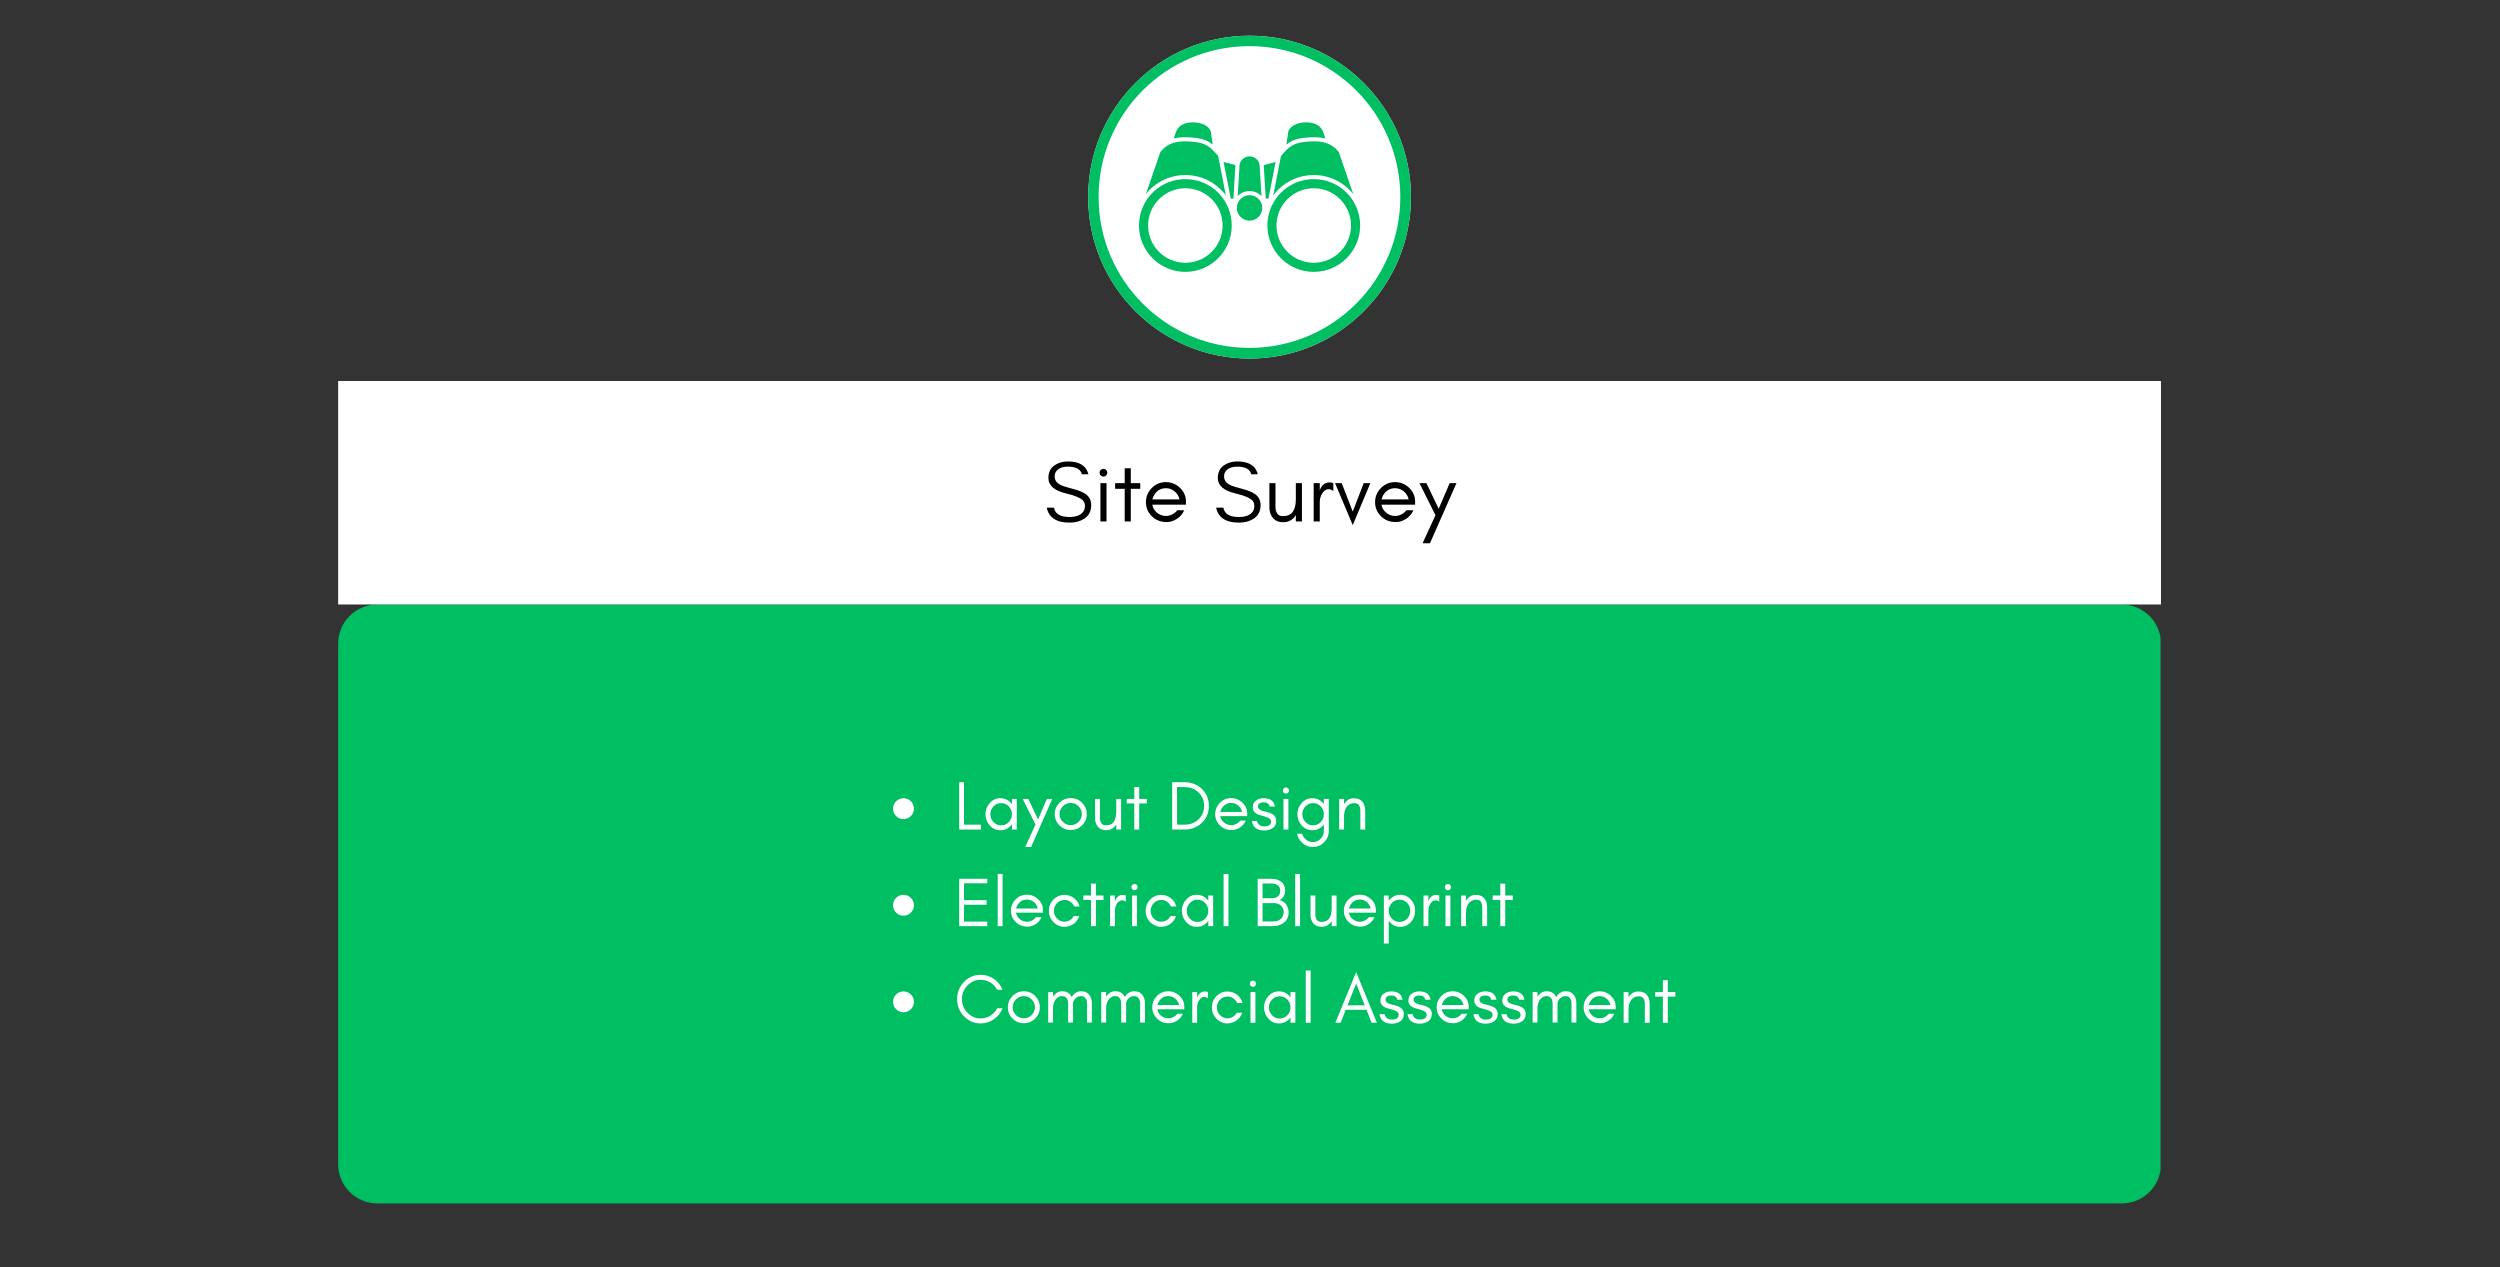 <svg xmlns="http://www.w3.org/2000/svg" xmlns:xlink="http://www.w3.org/1999/xlink" width="957" zoomAndPan="magnify" viewBox="0 0 717.75 363.75" height="485" preserveAspectRatio="xMidYMid meet" version="1.0"><rect x="0" y="0" width="717.75" height="363.75" fill="#333333" stroke="none"/><defs><g/><clipPath id="412abac28d"><path d="M 97.082 173.551 L 620.973 173.551 L 620.973 345.496 L 97.082 345.496 Z M 97.082 173.551 " clip-rule="nonzero"/></clipPath><clipPath id="ace6494929"><path d="M 108.324 173.551 L 609.176 173.551 C 612.16 173.551 615.02 174.738 617.125 176.844 C 619.234 178.953 620.418 181.812 620.418 184.793 L 620.418 334.254 C 620.418 337.234 619.234 340.094 617.125 342.203 C 615.02 344.312 612.16 345.496 609.176 345.496 L 108.324 345.496 C 105.34 345.496 102.48 344.312 100.375 342.203 C 98.266 340.094 97.082 337.234 97.082 334.254 L 97.082 184.793 C 97.082 181.812 98.266 178.953 100.375 176.844 C 102.48 174.738 105.34 173.551 108.324 173.551 Z M 108.324 173.551 " clip-rule="nonzero"/></clipPath><clipPath id="5074e73552"><path d="M 97.082 109.387 L 620.418 109.387 L 620.418 173.551 L 97.082 173.551 Z M 97.082 109.387 " clip-rule="nonzero"/></clipPath><clipPath id="023ca95390"><path d="M 312.41 10.254 L 405.09 10.254 L 405.09 102.938 L 312.41 102.938 Z M 312.41 10.254 " clip-rule="nonzero"/></clipPath><clipPath id="345d0acd50"><path d="M 358.75 10.254 C 333.156 10.254 312.41 31.004 312.41 56.598 C 312.41 82.191 333.156 102.938 358.75 102.938 C 384.344 102.938 405.09 82.191 405.09 56.598 C 405.09 31.004 384.344 10.254 358.75 10.254 Z M 358.75 10.254 " clip-rule="nonzero"/></clipPath><clipPath id="184b9a4465"><path d="M 312.41 10.254 L 405.086 10.254 L 405.086 102.934 L 312.41 102.934 Z M 312.41 10.254 " clip-rule="nonzero"/></clipPath><clipPath id="05315dee1e"><path d="M 358.746 10.254 C 333.156 10.254 312.41 31 312.41 56.594 C 312.41 82.188 333.156 102.934 358.746 102.934 C 384.34 102.934 405.086 82.188 405.086 56.594 C 405.086 31 384.34 10.254 358.746 10.254 Z M 358.746 10.254 " clip-rule="nonzero"/></clipPath><clipPath id="1e0ab31ad5"><path d="M 369 35.125 L 381 35.125 L 381 42 L 369 42 Z M 369 35.125 " clip-rule="nonzero"/></clipPath><clipPath id="40fcc3edb7"><path d="M 337 35.125 L 349 35.125 L 349 42 L 337 42 Z M 337 35.125 " clip-rule="nonzero"/></clipPath><clipPath id="061ebb23e4"><path d="M 327 51 L 354 51 L 354 77.848 L 327 77.848 Z M 327 51 " clip-rule="nonzero"/></clipPath><clipPath id="0bf44db903"><path d="M 363 51 L 390.707 51 L 390.707 77.848 L 363 77.848 Z M 363 51 " clip-rule="nonzero"/></clipPath></defs><g clip-path="url(#412abac28d)"><g clip-path="url(#ace6494929)"><path fill="#00bf63" d="M 97.082 173.551 L 620.301 173.551 L 620.301 345.496 L 97.082 345.496 Z M 97.082 173.551 " fill-opacity="1" fill-rule="nonzero"/></g></g><g clip-path="url(#5074e73552)"><path fill="#ffffff" d="M 97.082 109.387 L 620.441 109.387 L 620.441 173.551 L 97.082 173.551 Z M 97.082 109.387 " fill-opacity="1" fill-rule="nonzero"/></g><g fill="#000000" fill-opacity="1"><g transform="translate(299.594, 149.713)"><g><path d="M 6.594 -8.016 C 3.133 -8.816 1.406 -10.301 1.406 -12.469 C 1.406 -14.062 1.961 -15.258 3.078 -16.062 C 4.191 -16.844 5.5 -17.234 7 -17.234 C 10.312 -17.234 12.273 -16.004 12.891 -13.547 L 11 -13.547 C 10.664 -15.004 9.332 -15.734 7 -15.734 C 5.363 -15.734 4.223 -15.254 3.578 -14.297 C 3.328 -13.922 3.203 -13.461 3.203 -12.922 C 3.203 -11.867 3.766 -11.062 4.891 -10.5 C 5.43 -10.207 6.566 -9.836 8.297 -9.391 C 10.023 -8.941 11.281 -8.441 12.062 -7.891 C 13.145 -7.129 13.688 -6.055 13.688 -4.672 C 13.688 -2.953 13.016 -1.656 11.672 -0.781 C 10.535 -0.039 9.133 0.328 7.469 0.328 C 3.707 0.328 1.523 -1.102 0.922 -3.969 L 3 -3.969 C 3.312 -2.176 4.801 -1.281 7.469 -1.281 C 9.363 -1.281 10.688 -1.801 11.438 -2.844 C 11.738 -3.258 11.891 -3.828 11.891 -4.547 C 11.891 -5.242 11.613 -5.816 11.062 -6.266 C 10.281 -6.898 8.789 -7.484 6.594 -8.016 Z M 6.594 -8.016 "/></g></g></g><g fill="#000000" fill-opacity="1"><g transform="translate(313.932, 149.713)"><g><path d="M 3.641 -14.797 C 3.859 -14.578 3.969 -14.316 3.969 -14.016 C 3.969 -13.703 3.859 -13.438 3.641 -13.219 C 3.43 -13 3.176 -12.891 2.875 -12.891 C 2.562 -12.891 2.297 -13 2.078 -13.219 C 1.859 -13.438 1.75 -13.703 1.75 -14.016 C 1.75 -14.316 1.859 -14.578 2.078 -14.797 C 2.297 -15.004 2.562 -15.109 2.875 -15.109 C 3.176 -15.109 3.43 -15.004 3.641 -14.797 Z M 3.75 0 L 2 0 L 2 -11 L 3.75 -11 Z M 3.75 0 "/></g></g></g><g fill="#000000" fill-opacity="1"><g transform="translate(319.652, 149.713)"><g><path d="M 0.5 -9.375 L 0.5 -11 L 3.25 -11 L 3.25 -15.266 L 5 -15.266 L 5 -11 L 7.719 -11 L 7.719 -9.375 L 5 -9.375 L 5 0 L 3.25 0 L 3.25 -9.375 Z M 0.5 -9.375 "/></g></g></g><g fill="#000000" fill-opacity="1"><g transform="translate(327.87, 149.713)"><g><path d="M 12.609 -5.75 L 12.609 -4.828 L 2.953 -4.828 C 3.117 -3.867 3.578 -3.094 4.328 -2.5 C 5.086 -1.883 5.938 -1.578 6.875 -1.578 C 7.5 -1.578 8.102 -1.727 8.688 -2.031 C 9.258 -2.312 9.738 -2.707 10.125 -3.219 L 12.125 -3.219 C 11.656 -2.176 10.953 -1.352 10.016 -0.75 C 9.066 -0.133 8.109 0.172 7.141 0.172 C 6.16 0.172 5.328 0.02 4.641 -0.281 C 3.941 -0.57 3.336 -0.977 2.828 -1.5 C 1.691 -2.594 1.125 -3.941 1.125 -5.547 C 1.125 -7.129 1.691 -8.488 2.828 -9.625 C 3.941 -10.738 5.289 -11.297 6.875 -11.297 C 8.406 -11.297 9.742 -10.754 10.891 -9.672 C 12.035 -8.566 12.609 -7.258 12.609 -5.75 Z M 10.766 -6.328 C 10.566 -7.254 10.102 -8.023 9.375 -8.641 C 8.633 -9.242 7.801 -9.547 6.875 -9.547 C 5.438 -9.547 4.312 -8.906 3.5 -7.625 C 3.25 -7.219 3.07 -6.785 2.969 -6.328 Z M 10.766 -6.328 "/></g></g></g><g fill="#000000" fill-opacity="1"><g transform="translate(341.483, 149.713)"><g/></g></g><g fill="#000000" fill-opacity="1"><g transform="translate(348.228, 149.713)"><g><path d="M 6.594 -8.016 C 3.133 -8.816 1.406 -10.301 1.406 -12.469 C 1.406 -14.062 1.961 -15.258 3.078 -16.062 C 4.191 -16.844 5.5 -17.234 7 -17.234 C 10.312 -17.234 12.273 -16.004 12.891 -13.547 L 11 -13.547 C 10.664 -15.004 9.332 -15.734 7 -15.734 C 5.363 -15.734 4.223 -15.254 3.578 -14.297 C 3.328 -13.922 3.203 -13.461 3.203 -12.922 C 3.203 -11.867 3.766 -11.062 4.891 -10.5 C 5.43 -10.207 6.566 -9.836 8.297 -9.391 C 10.023 -8.941 11.281 -8.441 12.062 -7.891 C 13.145 -7.129 13.688 -6.055 13.688 -4.672 C 13.688 -2.953 13.016 -1.656 11.672 -0.781 C 10.535 -0.039 9.133 0.328 7.469 0.328 C 3.707 0.328 1.523 -1.102 0.922 -3.969 L 3 -3.969 C 3.312 -2.176 4.801 -1.281 7.469 -1.281 C 9.363 -1.281 10.688 -1.801 11.438 -2.844 C 11.738 -3.258 11.891 -3.828 11.891 -4.547 C 11.891 -5.242 11.613 -5.816 11.062 -6.266 C 10.281 -6.898 8.789 -7.484 6.594 -8.016 Z M 6.594 -8.016 "/></g></g></g><g fill="#000000" fill-opacity="1"><g transform="translate(362.566, 149.713)"><g><path d="M 9.469 -1.875 C 8.656 -0.477 7.43 0.219 5.797 0.219 C 4.566 0.219 3.598 -0.188 2.891 -1 C 2.211 -1.812 1.875 -2.852 1.875 -4.125 L 1.875 -11 L 3.625 -11 L 3.625 -4.125 C 3.625 -3.406 3.789 -2.797 4.125 -2.297 C 4.438 -1.785 4.969 -1.531 5.719 -1.531 C 7.082 -1.531 8.051 -1.961 8.625 -2.828 C 9.188 -3.672 9.469 -4.859 9.469 -6.391 L 9.469 -11 L 11.219 -11 L 11.219 0 L 9.469 0 Z M 9.469 -1.875 "/></g></g></g><g fill="#000000" fill-opacity="1"><g transform="translate(375.28, 149.713)"><g><path d="M 7.516 -8.719 C 7.117 -9.082 6.688 -9.266 6.219 -9.266 C 5.77 -9.266 5.391 -9.141 5.078 -8.891 C 4.742 -8.629 4.469 -8.312 4.25 -7.938 C 3.832 -7.207 3.625 -6.395 3.625 -5.5 L 3.625 0 L 1.875 0 L 1.875 -11 L 3.625 -11 L 3.625 -8.719 L 3.703 -9.172 C 4.285 -10.535 5.191 -11.219 6.422 -11.219 C 6.805 -11.219 7.172 -11.145 7.516 -11 Z M 7.516 -8.719 "/></g></g></g><g fill="#000000" fill-opacity="1"><g transform="translate(383.048, 149.713)"><g><path d="M 5.328 1.047 L 0.25 -11 L 2.156 -11 L 5.328 -2.828 L 8.469 -11 L 10.375 -11 Z M 5.328 1.047 "/></g></g></g><g fill="#000000" fill-opacity="1"><g transform="translate(393.664, 149.713)"><g><path d="M 12.609 -5.75 L 12.609 -4.828 L 2.953 -4.828 C 3.117 -3.867 3.578 -3.094 4.328 -2.5 C 5.086 -1.883 5.938 -1.578 6.875 -1.578 C 7.5 -1.578 8.102 -1.727 8.688 -2.031 C 9.258 -2.312 9.738 -2.707 10.125 -3.219 L 12.125 -3.219 C 11.656 -2.176 10.953 -1.352 10.016 -0.75 C 9.066 -0.133 8.109 0.172 7.141 0.172 C 6.16 0.172 5.328 0.02 4.641 -0.281 C 3.941 -0.57 3.336 -0.977 2.828 -1.5 C 1.691 -2.594 1.125 -3.941 1.125 -5.547 C 1.125 -7.129 1.691 -8.488 2.828 -9.625 C 3.941 -10.738 5.289 -11.297 6.875 -11.297 C 8.406 -11.297 9.742 -10.754 10.891 -9.672 C 12.035 -8.566 12.609 -7.258 12.609 -5.75 Z M 10.766 -6.328 C 10.566 -7.254 10.102 -8.023 9.375 -8.641 C 8.633 -9.242 7.801 -9.547 6.875 -9.547 C 5.438 -9.547 4.312 -8.906 3.5 -7.625 C 3.25 -7.219 3.07 -6.785 2.969 -6.328 Z M 10.766 -6.328 "/></g></g></g><g fill="#000000" fill-opacity="1"><g transform="translate(407.278, 149.713)"><g><path d="M 3.266 6.25 L 1.156 6.25 L 4.844 -1.797 L 0.25 -11 L 2.25 -11 L 5.766 -3.625 L 8.922 -11 L 10.875 -11 Z M 3.266 6.25 "/></g></g></g><g clip-path="url(#023ca95390)"><g clip-path="url(#345d0acd50)"><path fill="#ffffff" d="M 312.41 10.254 L 405.09 10.254 L 405.09 102.938 L 312.41 102.938 Z M 312.41 10.254 " fill-opacity="1" fill-rule="nonzero"/></g></g><g clip-path="url(#184b9a4465)"><g clip-path="url(#05315dee1e)"><path stroke-linecap="butt" transform="matrix(0.749, 0, 0, 0.749, 312.409, 10.255)" fill="none" stroke-linejoin="miter" d="M 61.826 -0.002 C 27.683 -0.002 0.002 27.679 0.002 61.827 C 0.002 95.976 27.683 123.656 61.826 123.656 C 95.974 123.656 123.655 95.976 123.655 61.827 C 123.655 27.679 95.974 -0.002 61.826 -0.002 Z M 61.826 -0.002 " stroke="#00bf63" stroke-width="8" stroke-opacity="1" stroke-miterlimit="4"/></g></g><g clip-path="url(#1e0ab31ad5)"><path fill="#00bf63" d="M 375.676 39.453 C 377.672 39.332 379.188 39.426 380.492 39.758 L 380.051 38.348 C 379.375 36.148 377.742 35.125 374.914 35.125 C 373.504 35.125 372.188 35.48 371.207 36.121 C 370.305 36.711 369.805 37.469 369.805 38.254 C 369.805 38.309 369.805 38.344 369.312 41.508 C 369.609 41.266 369.922 41.043 370.25 40.844 C 371.617 40.016 373.238 39.598 375.676 39.453 Z M 375.676 39.453 " fill-opacity="1" fill-rule="nonzero"/></g><path fill="#00bf63" d="M 368.996 52.781 C 371.41 51.125 374.242 50.25 377.18 50.25 C 380.145 50.25 382.996 51.141 385.422 52.82 C 386.602 53.637 387.641 54.609 388.52 55.711 L 384.34 43.59 C 382 40.824 379.41 40.41 375.746 40.629 C 371.176 40.902 370.062 42.133 367.758 44.812 L 365.566 56.07 C 366.516 54.801 367.668 53.691 368.996 52.781 Z M 368.996 52.781 " fill-opacity="1" fill-rule="nonzero"/><path fill="#00bf63" d="M 366.23 46.492 L 362.816 47.395 C 362.828 47.52 362.836 47.641 362.836 47.766 L 363.402 57.043 L 364.176 57.043 Z M 366.23 46.492 " fill-opacity="1" fill-rule="nonzero"/><path fill="#00bf63" d="M 362.176 56.285 L 361.656 47.82 C 361.656 47.809 361.656 47.797 361.656 47.785 C 361.656 46.184 360.352 44.879 358.75 44.879 C 357.148 44.879 355.844 46.184 355.844 47.785 C 355.844 47.797 355.844 47.809 355.84 47.82 L 355.348 56.266 C 356.219 55.395 357.422 54.859 358.75 54.859 C 360.086 54.859 361.301 55.406 362.176 56.285 Z M 362.176 56.285 " fill-opacity="1" fill-rule="nonzero"/><path fill="#00bf63" d="M 353.371 57.043 L 354.117 57.043 L 354.664 47.766 C 354.664 47.641 354.672 47.52 354.684 47.398 L 351.273 46.496 Z M 353.371 57.043 " fill-opacity="1" fill-rule="nonzero"/><g clip-path="url(#40fcc3edb7)"><path fill="#00bf63" d="M 341.82 39.453 C 344.258 39.598 345.883 40.016 347.25 40.844 C 347.578 41.043 347.887 41.266 348.184 41.508 C 347.691 38.344 347.691 38.309 347.691 38.254 C 347.691 37.469 347.195 36.711 346.293 36.121 C 345.309 35.48 343.992 35.125 342.582 35.125 C 339.754 35.125 338.125 36.148 337.449 38.348 L 337.008 39.758 C 338.309 39.426 339.828 39.332 341.82 39.453 Z M 341.82 39.453 " fill-opacity="1" fill-rule="nonzero"/></g><path fill="#00bf63" d="M 332.074 52.82 C 334.504 51.141 337.355 50.25 340.316 50.25 C 343.258 50.25 346.086 51.125 348.504 52.781 C 349.832 53.691 350.984 54.801 351.934 56.066 L 349.742 44.812 C 347.438 42.133 346.324 40.902 341.75 40.629 C 338.086 40.406 335.5 40.824 333.16 43.59 L 328.98 55.711 C 329.859 54.609 330.898 53.637 332.074 52.82 Z M 332.074 52.82 " fill-opacity="1" fill-rule="nonzero"/><g clip-path="url(#061ebb23e4)"><path fill="#00bf63" d="M 352.621 59.645 C 350.551 54.652 345.73 51.43 340.316 51.43 C 334.832 51.43 329.98 54.715 327.949 59.809 L 327.93 59.852 C 327.316 61.41 327.004 63.055 327.004 64.746 C 327.004 72.086 332.977 78.059 340.316 78.059 C 347.66 78.059 353.633 72.086 353.633 64.746 C 353.633 63.008 353.305 61.324 352.656 59.73 Z M 347.879 72.305 C 345.859 74.328 343.176 75.438 340.316 75.438 C 337.461 75.438 334.777 74.328 332.758 72.305 C 330.738 70.285 329.625 67.602 329.625 64.746 C 329.625 61.887 330.738 59.203 332.758 57.184 C 334.777 55.164 337.461 54.051 340.316 54.051 C 343.176 54.051 345.859 55.164 347.879 57.184 C 349.898 59.203 351.012 61.887 351.012 64.746 C 351.012 67.602 349.898 70.285 347.879 72.305 Z M 347.879 72.305 " fill-opacity="1" fill-rule="nonzero"/></g><path fill="#00bf63" d="M 358.75 56.039 C 357.027 56.039 355.578 57.238 355.195 58.848 L 355.121 60.117 C 355.328 61.934 356.879 63.348 358.75 63.348 C 360.691 63.348 362.285 61.824 362.398 59.91 L 362.344 59.027 C 362.031 57.328 360.539 56.039 358.75 56.039 Z M 358.75 56.039 " fill-opacity="1" fill-rule="nonzero"/><g clip-path="url(#0bf44db903)"><path fill="#00bf63" d="M 389.566 59.852 L 389.543 59.793 C 387.508 54.711 382.66 51.43 377.18 51.43 C 371.758 51.43 366.93 54.664 364.867 59.672 L 364.844 59.73 C 364.195 61.32 363.867 63.008 363.867 64.746 C 363.867 72.086 369.84 78.059 377.18 78.059 C 384.523 78.059 390.496 72.086 390.496 64.746 C 390.496 63.055 390.184 61.41 389.566 59.852 Z M 384.742 72.305 C 382.723 74.328 380.035 75.438 377.18 75.438 C 374.324 75.438 371.637 74.328 369.617 72.305 C 367.598 70.285 366.484 67.602 366.484 64.746 C 366.484 61.887 367.598 59.203 369.617 57.184 C 371.637 55.164 374.324 54.051 377.18 54.051 C 380.035 54.051 382.723 55.164 384.742 57.184 C 386.762 59.203 387.875 61.887 387.875 64.746 C 387.875 67.602 386.762 70.285 384.742 72.305 Z M 384.742 72.305 " fill-opacity="1" fill-rule="nonzero"/></g><path fill="#ffffff" d="M 262.391 232.168 C 262.391 232.566 262.312 232.949 262.16 233.316 C 262.008 233.684 261.793 234.008 261.512 234.289 C 261.23 234.57 260.906 234.785 260.539 234.938 C 260.172 235.09 259.789 235.164 259.391 235.164 C 258.992 235.164 258.609 235.09 258.242 234.938 C 257.875 234.785 257.551 234.57 257.27 234.289 C 256.988 234.008 256.773 233.684 256.621 233.316 C 256.469 232.949 256.395 232.566 256.395 232.168 C 256.395 231.77 256.469 231.387 256.621 231.02 C 256.773 230.652 256.988 230.328 257.27 230.047 C 257.551 229.766 257.875 229.551 258.242 229.398 C 258.609 229.246 258.992 229.168 259.391 229.168 C 259.789 229.168 260.172 229.246 260.539 229.398 C 260.906 229.551 261.23 229.766 261.512 230.047 C 261.793 230.328 262.008 230.652 262.16 231.02 C 262.312 231.387 262.391 231.77 262.391 232.168 Z M 262.391 232.168 " fill-opacity="1" fill-rule="nonzero"/><g fill="#ffffff" fill-opacity="1"><g transform="translate(273.877, 238.164)"><g><path d="M 2.891 -1.406 L 7.75 -1.406 L 7.75 0 L 1.5 0 L 1.5 -13.594 L 2.891 -13.594 Z M 2.891 -1.406 "/></g></g></g><g fill="#ffffff" fill-opacity="1"><g transform="translate(282.028, 238.164)"><g><path d="M 8.5 -4.391 C 8.5 -5.242 8.203 -5.992 7.609 -6.641 C 7.016 -7.273 6.273 -7.594 5.391 -7.594 C 4.516 -7.594 3.785 -7.273 3.203 -6.641 C 2.598 -5.992 2.297 -5.242 2.297 -4.391 C 2.297 -3.547 2.598 -2.801 3.203 -2.156 C 3.785 -1.52 4.516 -1.203 5.391 -1.203 C 6.273 -1.203 7.016 -1.52 7.609 -2.156 C 8.203 -2.801 8.5 -3.547 8.5 -4.391 Z M 9.891 0 L 8.5 0 L 8.5 -1.5 C 8.414 -1.395 8.332 -1.297 8.25 -1.203 C 7.414 -0.266 6.391 0.203 5.172 0.203 C 3.961 0.203 2.945 -0.266 2.125 -1.203 C 1.312 -2.109 0.906 -3.172 0.906 -4.391 C 0.906 -5.617 1.312 -6.688 2.125 -7.594 C 2.945 -8.531 3.961 -9 5.172 -9 C 6.391 -9 7.414 -8.531 8.25 -7.594 C 8.332 -7.5 8.414 -7.398 8.5 -7.297 L 8.5 -8.797 L 9.891 -8.797 Z M 9.891 0 "/></g></g></g><g fill="#ffffff" fill-opacity="1"><g transform="translate(293.416, 238.164)"><g><path d="M 2.625 5 L 0.922 5 L 3.875 -1.438 L 0.203 -8.797 L 1.797 -8.797 L 4.609 -2.891 L 7.141 -8.797 L 8.688 -8.797 Z M 2.625 5 "/></g></g></g><g fill="#ffffff" fill-opacity="1"><g transform="translate(301.907, 238.164)"><g><path d="M 8.688 -4.438 C 8.688 -5.312 8.375 -6.062 7.75 -6.688 C 7.125 -7.32 6.375 -7.641 5.5 -7.641 C 4.613 -7.641 3.859 -7.32 3.234 -6.688 C 2.609 -6.062 2.297 -5.312 2.297 -4.438 C 2.297 -3.57 2.609 -2.828 3.234 -2.203 C 3.859 -1.578 4.613 -1.266 5.5 -1.266 C 6.375 -1.266 7.125 -1.578 7.75 -2.203 C 8.375 -2.828 8.688 -3.57 8.688 -4.438 Z M 10.094 -4.438 C 10.094 -3.156 9.645 -2.078 8.75 -1.203 C 7.832 -0.305 6.75 0.141 5.5 0.141 C 4.25 0.141 3.172 -0.305 2.266 -1.203 C 1.359 -2.078 0.906 -3.156 0.906 -4.438 C 0.906 -5.695 1.359 -6.781 2.266 -7.688 C 3.148 -8.582 4.227 -9.031 5.5 -9.031 C 6.758 -9.031 7.844 -8.582 8.75 -7.688 C 9.645 -6.781 10.094 -5.695 10.094 -4.438 Z M 10.094 -4.438 "/></g></g></g><g fill="#ffffff" fill-opacity="1"><g transform="translate(312.895, 238.164)"><g><path d="M 7.578 -1.5 C 6.922 -0.375 5.941 0.188 4.641 0.188 C 3.648 0.188 2.875 -0.141 2.312 -0.797 C 1.77 -1.453 1.5 -2.285 1.5 -3.297 L 1.5 -8.797 L 2.891 -8.797 L 2.891 -3.297 C 2.891 -2.723 3.023 -2.238 3.297 -1.844 C 3.547 -1.426 3.973 -1.219 4.578 -1.219 C 5.672 -1.219 6.441 -1.566 6.891 -2.266 C 7.348 -2.941 7.578 -3.891 7.578 -5.109 L 7.578 -8.797 L 8.969 -8.797 L 8.969 0 L 7.578 0 Z M 7.578 -1.5 "/></g></g></g><g fill="#ffffff" fill-opacity="1"><g transform="translate(323.064, 238.164)"><g><path d="M 0.406 -7.5 L 0.406 -8.797 L 2.594 -8.797 L 2.594 -12.203 L 4 -12.203 L 4 -8.797 L 6.172 -8.797 L 6.172 -7.5 L 4 -7.5 L 4 0 L 2.594 0 L 2.594 -7.5 Z M 0.406 -7.5 "/></g></g></g><g fill="#ffffff" fill-opacity="1"><g transform="translate(329.637, 238.164)"><g/></g></g><g fill="#ffffff" fill-opacity="1"><g transform="translate(335.031, 238.164)"><g><path d="M 12.047 -6.797 C 12.047 -5.805 11.867 -4.898 11.516 -4.078 C 11.141 -3.234 10.641 -2.516 10.016 -1.922 C 9.391 -1.316 8.648 -0.848 7.797 -0.516 C 6.941 -0.172 6.031 0 5.062 0 L 1.5 0 L 1.5 -13.594 L 5.062 -13.594 C 6.031 -13.594 6.941 -13.426 7.797 -13.094 C 8.648 -12.738 9.391 -12.266 10.016 -11.672 C 10.641 -11.066 11.141 -10.352 11.516 -9.531 C 11.867 -8.695 12.047 -7.785 12.047 -6.797 Z M 10.688 -6.797 C 10.688 -8.336 10.141 -9.629 9.047 -10.672 C 7.984 -11.68 6.664 -12.188 5.094 -12.188 L 2.891 -12.188 L 2.891 -1.406 L 5.094 -1.406 C 6.664 -1.406 7.984 -1.91 9.047 -2.922 C 10.141 -3.953 10.688 -5.242 10.688 -6.797 Z M 10.688 -6.797 "/></g></g></g><g fill="#ffffff" fill-opacity="1"><g transform="translate(347.977, 238.164)"><g><path d="M 10.094 -4.594 L 10.094 -3.859 L 2.359 -3.859 C 2.492 -3.098 2.859 -2.477 3.453 -2 C 4.066 -1.508 4.75 -1.266 5.5 -1.266 C 6 -1.266 6.484 -1.383 6.953 -1.625 C 7.41 -1.844 7.789 -2.16 8.094 -2.578 L 9.688 -2.578 C 9.32 -1.734 8.766 -1.07 8.016 -0.594 C 7.254 -0.102 6.488 0.141 5.719 0.141 C 4.926 0.141 4.258 0.02 3.719 -0.219 C 3.156 -0.457 2.672 -0.785 2.266 -1.203 C 1.359 -2.078 0.906 -3.156 0.906 -4.438 C 0.906 -5.695 1.359 -6.781 2.266 -7.688 C 3.148 -8.582 4.227 -9.031 5.5 -9.031 C 6.719 -9.031 7.789 -8.598 8.719 -7.734 C 9.633 -6.859 10.094 -5.812 10.094 -4.594 Z M 8.609 -5.062 C 8.453 -5.801 8.082 -6.422 7.5 -6.922 C 6.906 -7.398 6.238 -7.641 5.5 -7.641 C 4.352 -7.641 3.453 -7.125 2.797 -6.094 C 2.598 -5.77 2.457 -5.426 2.375 -5.062 Z M 8.609 -5.062 "/></g></g></g><g fill="#ffffff" fill-opacity="1"><g transform="translate(358.865, 238.164)"><g><path d="M 2.781 -1.266 C 3.125 -1.023 3.578 -0.906 4.141 -0.906 C 5.422 -0.906 6.062 -1.383 6.062 -2.344 C 6.062 -2.895 5.598 -3.32 4.672 -3.625 C 4.285 -3.75 3.875 -3.867 3.438 -3.984 C 2.988 -4.086 2.566 -4.223 2.172 -4.391 C 1.723 -4.609 1.383 -4.879 1.156 -5.203 C 0.926 -5.516 0.812 -5.891 0.812 -6.328 C 0.812 -7.211 1.117 -7.875 1.734 -8.312 C 2.348 -8.77 3.082 -9 3.938 -9 C 4.789 -9 5.5 -8.82 6.062 -8.469 C 6.613 -8.125 6.988 -7.504 7.188 -6.609 L 5.703 -6.609 C 5.535 -7.109 5.301 -7.438 5 -7.594 C 4.707 -7.75 4.336 -7.828 3.891 -7.828 C 3.453 -7.828 3.082 -7.734 2.781 -7.547 C 2.457 -7.348 2.297 -7.055 2.297 -6.672 C 2.297 -6.273 2.43 -5.984 2.703 -5.797 C 2.953 -5.617 3.27 -5.461 3.656 -5.328 C 4.039 -5.211 4.461 -5.109 4.922 -5.016 C 5.359 -4.91 5.773 -4.766 6.172 -4.578 C 7.078 -4.148 7.531 -3.461 7.531 -2.516 C 7.531 -1.566 7.191 -0.867 6.516 -0.422 C 6.172 -0.191 5.789 -0.02 5.375 0.094 C 4.977 0.207 4.539 0.266 4.062 0.266 C 2.02 0.266 0.848 -0.641 0.547 -2.453 L 2.016 -2.453 C 2.16 -1.879 2.414 -1.484 2.781 -1.266 Z M 2.781 -1.266 "/></g></g></g><g fill="#ffffff" fill-opacity="1"><g transform="translate(366.896, 238.164)"><g><path d="M 2.922 -11.828 C 3.086 -11.66 3.172 -11.457 3.172 -11.219 C 3.172 -10.957 3.086 -10.742 2.922 -10.578 C 2.742 -10.398 2.535 -10.312 2.297 -10.312 C 2.047 -10.312 1.832 -10.398 1.656 -10.578 C 1.488 -10.742 1.406 -10.957 1.406 -11.219 C 1.406 -11.457 1.488 -11.66 1.656 -11.828 C 1.832 -12.004 2.047 -12.094 2.297 -12.094 C 2.535 -12.094 2.742 -12.004 2.922 -11.828 Z M 3 0 L 1.594 0 L 1.594 -8.797 L 3 -8.797 Z M 3 0 "/></g></g></g><g fill="#ffffff" fill-opacity="1"><g transform="translate(371.471, 238.164)"><g><path d="M 8.609 -4.391 C 8.609 -5.242 8.316 -5.992 7.734 -6.641 C 7.129 -7.273 6.391 -7.594 5.516 -7.594 C 4.66 -7.594 3.926 -7.273 3.312 -6.641 C 2.719 -6.016 2.422 -5.266 2.422 -4.391 C 2.422 -3.523 2.719 -2.781 3.312 -2.156 C 3.926 -1.52 4.66 -1.203 5.516 -1.203 C 6.391 -1.203 7.129 -1.52 7.734 -2.156 C 8.316 -2.801 8.609 -3.547 8.609 -4.391 Z M 2.375 1.203 C 2.508 1.742 2.797 2.227 3.234 2.656 C 3.848 3.281 4.586 3.594 5.453 3.594 C 6.316 3.594 7.062 3.281 7.688 2.656 C 8.301 2.039 8.609 1.301 8.609 0.438 L 8.609 -1.484 C 8.547 -1.391 8.473 -1.297 8.391 -1.203 C 7.555 -0.266 6.531 0.203 5.312 0.203 C 4.094 0.203 3.066 -0.266 2.234 -1.203 C 1.422 -2.109 1.016 -3.172 1.016 -4.391 C 1.016 -5.617 1.422 -6.688 2.234 -7.594 C 3.066 -8.531 4.094 -9 5.312 -9 C 6.488 -9 7.516 -8.531 8.391 -7.594 C 8.473 -7.5 8.547 -7.406 8.609 -7.312 L 8.609 -8.797 L 10.016 -8.797 L 10.016 0.438 C 10.016 1.688 9.566 2.758 8.672 3.656 C 7.773 4.551 6.703 5 5.453 5 C 4.203 5 3.129 4.551 2.234 3.656 C 1.523 2.945 1.098 2.129 0.953 1.203 Z M 2.375 1.203 "/></g></g></g><g fill="#ffffff" fill-opacity="1"><g transform="translate(382.979, 238.164)"><g><path d="M 7.578 0 L 7.578 -5.5 C 7.578 -6.07 7.445 -6.562 7.188 -6.969 C 6.926 -7.375 6.492 -7.578 5.891 -7.578 C 5.297 -7.578 4.812 -7.461 4.438 -7.234 C 4.062 -7.004 3.758 -6.711 3.531 -6.359 C 3.102 -5.691 2.891 -4.797 2.891 -3.672 L 2.891 0 L 1.5 0 L 1.5 -8.797 L 2.891 -8.797 L 2.891 -7.281 C 3.191 -7.77 3.566 -8.176 4.016 -8.5 C 4.492 -8.812 5.047 -8.969 5.672 -8.969 C 6.297 -8.969 6.801 -8.883 7.188 -8.719 C 7.582 -8.531 7.91 -8.281 8.172 -7.969 C 8.703 -7.344 8.969 -6.52 8.969 -5.5 L 8.969 0 Z M 7.578 0 "/></g></g></g><g fill="#ffffff" fill-opacity="1"><g transform="translate(393.15, 238.164)"><g/></g></g><g fill="#ffffff" fill-opacity="1"><g transform="translate(398.545, 238.164)"><g/></g></g><path fill="#ffffff" d="M 262.391 259.898 C 262.391 260.297 262.312 260.68 262.16 261.047 C 262.008 261.414 261.793 261.738 261.512 262.02 C 261.23 262.301 260.906 262.516 260.539 262.668 C 260.172 262.82 259.789 262.898 259.391 262.898 C 258.992 262.898 258.609 262.82 258.242 262.668 C 257.875 262.516 257.551 262.301 257.27 262.02 C 256.988 261.738 256.773 261.414 256.621 261.047 C 256.469 260.68 256.395 260.297 256.395 259.898 C 256.395 259.5 256.469 259.117 256.621 258.75 C 256.773 258.383 256.988 258.059 257.27 257.777 C 257.551 257.496 257.875 257.281 258.242 257.129 C 258.609 256.977 258.992 256.902 259.391 256.902 C 259.789 256.902 260.172 256.977 260.539 257.129 C 260.906 257.281 261.23 257.496 261.512 257.777 C 261.793 258.059 262.008 258.383 262.16 258.75 C 262.312 259.117 262.391 259.5 262.391 259.898 Z M 262.391 259.898 " fill-opacity="1" fill-rule="nonzero"/><g fill="#ffffff" fill-opacity="1"><g transform="translate(273.877, 265.895)"><g><path d="M 9.578 0 L 1.5 0 L 1.5 -13.594 L 9.578 -13.594 L 9.578 -12.297 L 2.891 -12.297 L 2.891 -7.453 L 9.375 -7.453 L 9.375 -6.141 L 2.891 -6.141 L 2.891 -1.297 L 9.578 -1.297 Z M 9.578 0 "/></g></g></g><g fill="#ffffff" fill-opacity="1"><g transform="translate(284.945, 265.895)"><g><path d="M 2.891 0 L 1.5 0 L 1.5 -14.984 L 2.891 -14.984 Z M 2.891 0 "/></g></g></g><g fill="#ffffff" fill-opacity="1"><g transform="translate(289.34, 265.895)"><g><path d="M 10.094 -4.594 L 10.094 -3.859 L 2.359 -3.859 C 2.492 -3.098 2.859 -2.477 3.453 -2 C 4.066 -1.508 4.75 -1.266 5.5 -1.266 C 6 -1.266 6.484 -1.383 6.953 -1.625 C 7.41 -1.844 7.789 -2.16 8.094 -2.578 L 9.688 -2.578 C 9.32 -1.734 8.766 -1.07 8.016 -0.594 C 7.254 -0.102 6.488 0.141 5.719 0.141 C 4.926 0.141 4.258 0.02 3.719 -0.219 C 3.156 -0.457 2.672 -0.785 2.266 -1.203 C 1.359 -2.078 0.906 -3.156 0.906 -4.438 C 0.906 -5.695 1.359 -6.781 2.266 -7.688 C 3.148 -8.582 4.227 -9.031 5.5 -9.031 C 6.719 -9.031 7.789 -8.598 8.719 -7.734 C 9.633 -6.859 10.094 -5.812 10.094 -4.594 Z M 8.609 -5.062 C 8.453 -5.801 8.082 -6.422 7.5 -6.922 C 6.906 -7.398 6.238 -7.641 5.5 -7.641 C 4.352 -7.641 3.453 -7.125 2.797 -6.094 C 2.598 -5.77 2.457 -5.426 2.375 -5.062 Z M 8.609 -5.062 "/></g></g></g><g fill="#ffffff" fill-opacity="1"><g transform="translate(300.228, 265.895)"><g><path d="M 9.719 -5.641 L 8.188 -5.641 C 7.945 -6.191 7.578 -6.645 7.078 -7 C 6.566 -7.344 6.051 -7.516 5.531 -7.516 C 5.008 -7.516 4.566 -7.438 4.203 -7.281 C 3.828 -7.102 3.504 -6.875 3.234 -6.594 C 2.641 -5.969 2.344 -5.234 2.344 -4.391 C 2.344 -3.547 2.641 -2.816 3.234 -2.203 C 3.816 -1.578 4.535 -1.266 5.391 -1.266 C 5.953 -1.266 6.473 -1.41 6.953 -1.703 C 7.422 -1.992 7.785 -2.383 8.047 -2.875 L 9.625 -2.875 C 9.133 -1.469 8.188 -0.523 6.781 -0.047 C 6.332 0.117 5.832 0.203 5.281 0.203 C 4.719 0.203 4.164 0.07 3.625 -0.188 C 3.07 -0.426 2.598 -0.754 2.203 -1.172 C 1.336 -2.078 0.906 -3.148 0.906 -4.391 C 0.906 -5.648 1.336 -6.723 2.203 -7.609 C 3.078 -8.516 4.141 -8.969 5.391 -8.969 C 6.41 -8.969 7.328 -8.656 8.141 -8.031 C 8.91 -7.438 9.438 -6.641 9.719 -5.641 Z M 9.719 -5.641 "/></g></g></g><g fill="#ffffff" fill-opacity="1"><g transform="translate(310.637, 265.895)"><g><path d="M 0.406 -7.5 L 0.406 -8.797 L 2.594 -8.797 L 2.594 -12.203 L 4 -12.203 L 4 -8.797 L 6.172 -8.797 L 6.172 -7.5 L 4 -7.5 L 4 0 L 2.594 0 L 2.594 -7.5 Z M 0.406 -7.5 "/></g></g></g><g fill="#ffffff" fill-opacity="1"><g transform="translate(317.21, 265.895)"><g><path d="M 6.016 -6.969 C 5.691 -7.27 5.344 -7.422 4.969 -7.422 C 4.613 -7.422 4.312 -7.316 4.062 -7.109 C 3.789 -6.898 3.566 -6.648 3.391 -6.359 C 3.055 -5.766 2.891 -5.109 2.891 -4.391 L 2.891 0 L 1.5 0 L 1.5 -8.797 L 2.891 -8.797 L 2.891 -6.969 L 2.953 -7.328 C 3.422 -8.422 4.148 -8.969 5.141 -8.969 C 5.441 -8.969 5.734 -8.91 6.016 -8.797 Z M 6.016 -6.969 "/></g></g></g><g fill="#ffffff" fill-opacity="1"><g transform="translate(323.423, 265.895)"><g><path d="M 2.922 -11.828 C 3.086 -11.66 3.172 -11.457 3.172 -11.219 C 3.172 -10.957 3.086 -10.742 2.922 -10.578 C 2.742 -10.398 2.535 -10.312 2.297 -10.312 C 2.047 -10.312 1.832 -10.398 1.656 -10.578 C 1.488 -10.742 1.406 -10.957 1.406 -11.219 C 1.406 -11.457 1.488 -11.66 1.656 -11.828 C 1.832 -12.004 2.047 -12.094 2.297 -12.094 C 2.535 -12.094 2.742 -12.004 2.922 -11.828 Z M 3 0 L 1.594 0 L 1.594 -8.797 L 3 -8.797 Z M 3 0 "/></g></g></g><g fill="#ffffff" fill-opacity="1"><g transform="translate(327.998, 265.895)"><g><path d="M 9.719 -5.641 L 8.188 -5.641 C 7.945 -6.191 7.578 -6.645 7.078 -7 C 6.566 -7.344 6.051 -7.516 5.531 -7.516 C 5.008 -7.516 4.566 -7.438 4.203 -7.281 C 3.828 -7.102 3.504 -6.875 3.234 -6.594 C 2.641 -5.969 2.344 -5.234 2.344 -4.391 C 2.344 -3.547 2.641 -2.816 3.234 -2.203 C 3.816 -1.578 4.535 -1.266 5.391 -1.266 C 5.953 -1.266 6.473 -1.41 6.953 -1.703 C 7.422 -1.992 7.785 -2.383 8.047 -2.875 L 9.625 -2.875 C 9.133 -1.469 8.188 -0.523 6.781 -0.047 C 6.332 0.117 5.832 0.203 5.281 0.203 C 4.719 0.203 4.164 0.07 3.625 -0.188 C 3.07 -0.426 2.598 -0.754 2.203 -1.172 C 1.336 -2.078 0.906 -3.148 0.906 -4.391 C 0.906 -5.648 1.336 -6.723 2.203 -7.609 C 3.078 -8.516 4.141 -8.969 5.391 -8.969 C 6.41 -8.969 7.328 -8.656 8.141 -8.031 C 8.91 -7.438 9.438 -6.641 9.719 -5.641 Z M 9.719 -5.641 "/></g></g></g><g fill="#ffffff" fill-opacity="1"><g transform="translate(338.407, 265.895)"><g><path d="M 8.5 -4.391 C 8.5 -5.242 8.203 -5.992 7.609 -6.641 C 7.016 -7.273 6.273 -7.594 5.391 -7.594 C 4.516 -7.594 3.785 -7.273 3.203 -6.641 C 2.598 -5.992 2.297 -5.242 2.297 -4.391 C 2.297 -3.547 2.598 -2.801 3.203 -2.156 C 3.785 -1.52 4.516 -1.203 5.391 -1.203 C 6.273 -1.203 7.016 -1.52 7.609 -2.156 C 8.203 -2.801 8.5 -3.547 8.5 -4.391 Z M 9.891 0 L 8.5 0 L 8.5 -1.5 C 8.414 -1.395 8.332 -1.297 8.25 -1.203 C 7.414 -0.266 6.391 0.203 5.172 0.203 C 3.961 0.203 2.945 -0.266 2.125 -1.203 C 1.312 -2.109 0.906 -3.172 0.906 -4.391 C 0.906 -5.617 1.312 -6.688 2.125 -7.594 C 2.945 -8.531 3.961 -9 5.172 -9 C 6.391 -9 7.414 -8.531 8.25 -7.594 C 8.332 -7.5 8.414 -7.398 8.5 -7.297 L 8.5 -8.797 L 9.891 -8.797 Z M 9.891 0 "/></g></g></g><g fill="#ffffff" fill-opacity="1"><g transform="translate(349.795, 265.895)"><g><path d="M 2.891 0 L 1.5 0 L 1.5 -14.984 L 2.891 -14.984 Z M 2.891 0 "/></g></g></g><g fill="#ffffff" fill-opacity="1"><g transform="translate(354.19, 265.895)"><g/></g></g><g fill="#ffffff" fill-opacity="1"><g transform="translate(359.584, 265.895)"><g><path d="M 10.375 -3.797 C 10.375 -3.234 10.25 -2.703 10 -2.203 C 9.738 -1.691 9.395 -1.273 8.969 -0.953 C 8.145 -0.316 7.039 0 5.656 0 L 1.5 0 L 1.5 -13.594 L 5.172 -13.594 C 7.16 -13.594 8.453 -12.977 9.047 -11.75 C 9.266 -11.312 9.375 -10.863 9.375 -10.406 C 9.375 -9.957 9.336 -9.609 9.266 -9.359 C 9.191 -9.086 9.086 -8.832 8.953 -8.594 C 8.648 -8.07 8.258 -7.707 7.781 -7.5 C 8.57 -7.281 9.203 -6.852 9.672 -6.219 C 10.141 -5.562 10.375 -4.754 10.375 -3.797 Z M 7.969 -10.188 C 7.969 -11.562 7.035 -12.25 5.172 -12.25 L 2.891 -12.25 L 2.891 -8.016 L 5.578 -8.016 C 6.297 -8.016 6.875 -8.191 7.312 -8.547 C 7.75 -8.91 7.969 -9.457 7.969 -10.188 Z M 8.969 -4.062 C 8.969 -4.457 8.895 -4.805 8.75 -5.109 C 8.594 -5.422 8.395 -5.691 8.156 -5.922 C 7.625 -6.379 7 -6.609 6.281 -6.609 L 2.891 -6.609 L 2.891 -1.344 L 6.062 -1.344 C 6.906 -1.344 7.602 -1.586 8.156 -2.078 C 8.695 -2.586 8.969 -3.25 8.969 -4.062 Z M 8.969 -4.062 "/></g></g></g><g fill="#ffffff" fill-opacity="1"><g transform="translate(370.352, 265.895)"><g><path d="M 2.891 0 L 1.5 0 L 1.5 -14.984 L 2.891 -14.984 Z M 2.891 0 "/></g></g></g><g fill="#ffffff" fill-opacity="1"><g transform="translate(374.748, 265.895)"><g><path d="M 7.578 -1.5 C 6.922 -0.375 5.941 0.188 4.641 0.188 C 3.648 0.188 2.875 -0.141 2.312 -0.797 C 1.77 -1.453 1.5 -2.285 1.5 -3.297 L 1.5 -8.797 L 2.891 -8.797 L 2.891 -3.297 C 2.891 -2.723 3.023 -2.238 3.297 -1.844 C 3.547 -1.426 3.973 -1.219 4.578 -1.219 C 5.672 -1.219 6.441 -1.566 6.891 -2.266 C 7.348 -2.941 7.578 -3.891 7.578 -5.109 L 7.578 -8.797 L 8.969 -8.797 L 8.969 0 L 7.578 0 Z M 7.578 -1.5 "/></g></g></g><g fill="#ffffff" fill-opacity="1"><g transform="translate(384.917, 265.895)"><g><path d="M 10.094 -4.594 L 10.094 -3.859 L 2.359 -3.859 C 2.492 -3.098 2.859 -2.477 3.453 -2 C 4.066 -1.508 4.75 -1.266 5.5 -1.266 C 6 -1.266 6.484 -1.383 6.953 -1.625 C 7.41 -1.844 7.789 -2.16 8.094 -2.578 L 9.688 -2.578 C 9.32 -1.734 8.766 -1.07 8.016 -0.594 C 7.254 -0.102 6.488 0.141 5.719 0.141 C 4.926 0.141 4.258 0.02 3.719 -0.219 C 3.156 -0.457 2.672 -0.785 2.266 -1.203 C 1.359 -2.078 0.906 -3.156 0.906 -4.438 C 0.906 -5.695 1.359 -6.781 2.266 -7.688 C 3.148 -8.582 4.227 -9.031 5.5 -9.031 C 6.719 -9.031 7.789 -8.598 8.719 -7.734 C 9.633 -6.859 10.094 -5.812 10.094 -4.594 Z M 8.609 -5.062 C 8.453 -5.801 8.082 -6.422 7.5 -6.922 C 6.906 -7.398 6.238 -7.641 5.5 -7.641 C 4.352 -7.641 3.453 -7.125 2.797 -6.094 C 2.598 -5.77 2.457 -5.426 2.375 -5.062 Z M 8.609 -5.062 "/></g></g></g><g fill="#ffffff" fill-opacity="1"><g transform="translate(395.805, 265.895)"><g><path d="M 2.891 5 L 1.5 5 L 1.5 -8.797 L 2.891 -8.797 L 2.891 -7.297 C 2.973 -7.398 3.062 -7.5 3.156 -7.594 C 3.977 -8.531 5 -9 6.219 -9 C 7.426 -9 8.453 -8.531 9.297 -7.594 C 10.086 -6.688 10.484 -5.617 10.484 -4.391 C 10.484 -3.172 10.086 -2.109 9.297 -1.203 C 8.453 -0.266 7.426 0.203 6.219 0.203 C 5 0.203 3.977 -0.266 3.156 -1.203 C 3.062 -1.297 2.973 -1.395 2.891 -1.5 Z M 9.094 -4.391 C 9.094 -5.242 8.801 -5.992 8.219 -6.641 C 7.613 -7.273 6.875 -7.594 6 -7.594 C 5.113 -7.594 4.379 -7.273 3.797 -6.641 C 3.191 -5.992 2.891 -5.242 2.891 -4.391 C 2.891 -3.547 3.191 -2.801 3.797 -2.156 C 4.379 -1.52 5.113 -1.203 6 -1.203 C 6.875 -1.203 7.613 -1.52 8.219 -2.156 C 8.801 -2.801 9.094 -3.547 9.094 -4.391 Z M 9.094 -4.391 "/></g></g></g><g fill="#ffffff" fill-opacity="1"><g transform="translate(407.193, 265.895)"><g><path d="M 6.016 -6.969 C 5.691 -7.27 5.344 -7.422 4.969 -7.422 C 4.613 -7.422 4.312 -7.316 4.062 -7.109 C 3.789 -6.898 3.566 -6.648 3.391 -6.359 C 3.055 -5.766 2.891 -5.109 2.891 -4.391 L 2.891 0 L 1.5 0 L 1.5 -8.797 L 2.891 -8.797 L 2.891 -6.969 L 2.953 -7.328 C 3.422 -8.422 4.148 -8.969 5.141 -8.969 C 5.441 -8.969 5.734 -8.91 6.016 -8.797 Z M 6.016 -6.969 "/></g></g></g><g fill="#ffffff" fill-opacity="1"><g transform="translate(413.406, 265.895)"><g><path d="M 2.922 -11.828 C 3.086 -11.66 3.172 -11.457 3.172 -11.219 C 3.172 -10.957 3.086 -10.742 2.922 -10.578 C 2.742 -10.398 2.535 -10.312 2.297 -10.312 C 2.047 -10.312 1.832 -10.398 1.656 -10.578 C 1.488 -10.742 1.406 -10.957 1.406 -11.219 C 1.406 -11.457 1.488 -11.66 1.656 -11.828 C 1.832 -12.004 2.047 -12.094 2.297 -12.094 C 2.535 -12.094 2.742 -12.004 2.922 -11.828 Z M 3 0 L 1.594 0 L 1.594 -8.797 L 3 -8.797 Z M 3 0 "/></g></g></g><g fill="#ffffff" fill-opacity="1"><g transform="translate(417.981, 265.895)"><g><path d="M 7.578 0 L 7.578 -5.5 C 7.578 -6.07 7.445 -6.562 7.188 -6.969 C 6.926 -7.375 6.492 -7.578 5.891 -7.578 C 5.297 -7.578 4.812 -7.461 4.438 -7.234 C 4.062 -7.004 3.758 -6.711 3.531 -6.359 C 3.102 -5.691 2.891 -4.797 2.891 -3.672 L 2.891 0 L 1.5 0 L 1.5 -8.797 L 2.891 -8.797 L 2.891 -7.281 C 3.191 -7.77 3.566 -8.176 4.016 -8.5 C 4.492 -8.812 5.047 -8.969 5.672 -8.969 C 6.297 -8.969 6.801 -8.883 7.188 -8.719 C 7.582 -8.531 7.91 -8.281 8.172 -7.969 C 8.703 -7.344 8.969 -6.52 8.969 -5.5 L 8.969 0 Z M 7.578 0 "/></g></g></g><g fill="#ffffff" fill-opacity="1"><g transform="translate(428.15, 265.895)"><g><path d="M 0.406 -7.5 L 0.406 -8.797 L 2.594 -8.797 L 2.594 -12.203 L 4 -12.203 L 4 -8.797 L 6.172 -8.797 L 6.172 -7.5 L 4 -7.5 L 4 0 L 2.594 0 L 2.594 -7.5 Z M 0.406 -7.5 "/></g></g></g><g fill="#ffffff" fill-opacity="1"><g transform="translate(434.723, 265.895)"><g/></g></g><g fill="#ffffff" fill-opacity="1"><g transform="translate(440.118, 265.895)"><g/></g></g><path fill="#ffffff" d="M 262.391 287.629 C 262.391 288.027 262.312 288.41 262.16 288.777 C 262.008 289.145 261.793 289.469 261.512 289.75 C 261.23 290.031 260.906 290.246 260.539 290.398 C 260.172 290.551 259.789 290.629 259.391 290.629 C 258.992 290.629 258.609 290.551 258.242 290.398 C 257.875 290.246 257.551 290.031 257.27 289.75 C 256.988 289.469 256.773 289.145 256.621 288.777 C 256.469 288.41 256.395 288.027 256.395 287.629 C 256.395 287.23 256.469 286.852 256.621 286.48 C 256.773 286.113 256.988 285.789 257.27 285.512 C 257.551 285.23 257.875 285.012 258.242 284.859 C 258.609 284.707 258.992 284.633 259.391 284.633 C 259.789 284.633 260.172 284.707 260.539 284.859 C 260.906 285.012 261.23 285.23 261.512 285.512 C 261.793 285.789 262.008 286.113 262.16 286.48 C 262.312 286.852 262.391 287.23 262.391 287.629 Z M 262.391 287.629 " fill-opacity="1" fill-rule="nonzero"/><g fill="#ffffff" fill-opacity="1"><g transform="translate(273.877, 293.626)"><g><path d="M 13.969 -4.156 C 13.457 -2.852 12.629 -1.805 11.484 -1.016 C 10.328 -0.203 9.055 0.203 7.672 0.203 C 5.797 0.203 4.191 -0.488 2.859 -1.875 C 1.555 -3.238 0.906 -4.875 0.906 -6.781 C 0.906 -7.719 1.078 -8.613 1.422 -9.469 C 1.766 -10.312 2.242 -11.051 2.859 -11.688 C 4.191 -13.07 5.797 -13.766 7.672 -13.766 C 9.055 -13.766 10.32 -13.375 11.469 -12.594 C 12.613 -11.789 13.441 -10.742 13.953 -9.453 L 12.406 -9.453 C 11.676 -10.797 10.586 -11.688 9.141 -12.125 C 8.648 -12.258 8.094 -12.328 7.469 -12.328 C 6.844 -12.328 6.207 -12.18 5.562 -11.891 C 4.906 -11.586 4.336 -11.18 3.859 -10.672 C 2.816 -9.586 2.297 -8.289 2.297 -6.781 C 2.297 -5.27 2.816 -3.973 3.859 -2.891 C 4.91 -1.785 6.18 -1.234 7.672 -1.234 C 8.68 -1.234 9.613 -1.5 10.469 -2.031 C 11.312 -2.57 11.969 -3.281 12.438 -4.156 Z M 13.969 -4.156 "/></g></g></g><g fill="#ffffff" fill-opacity="1"><g transform="translate(288.441, 293.626)"><g><path d="M 8.688 -4.438 C 8.688 -5.312 8.375 -6.062 7.75 -6.688 C 7.125 -7.32 6.375 -7.641 5.5 -7.641 C 4.613 -7.641 3.859 -7.32 3.234 -6.688 C 2.609 -6.062 2.297 -5.312 2.297 -4.438 C 2.297 -3.57 2.609 -2.828 3.234 -2.203 C 3.859 -1.578 4.613 -1.266 5.5 -1.266 C 6.375 -1.266 7.125 -1.578 7.75 -2.203 C 8.375 -2.828 8.688 -3.57 8.688 -4.438 Z M 10.094 -4.438 C 10.094 -3.156 9.645 -2.078 8.75 -1.203 C 7.832 -0.305 6.75 0.141 5.5 0.141 C 4.25 0.141 3.172 -0.305 2.266 -1.203 C 1.359 -2.078 0.906 -3.156 0.906 -4.438 C 0.906 -5.695 1.359 -6.781 2.266 -7.688 C 3.148 -8.582 4.227 -9.031 5.5 -9.031 C 6.758 -9.031 7.844 -8.582 8.75 -7.688 C 9.645 -6.781 10.094 -5.695 10.094 -4.438 Z M 10.094 -4.438 "/></g></g></g><g fill="#ffffff" fill-opacity="1"><g transform="translate(299.429, 293.626)"><g><path d="M 12.656 -0.047 L 12.656 -5.531 C 12.656 -6.438 12.367 -7.078 11.797 -7.453 C 11.586 -7.578 11.281 -7.641 10.875 -7.641 C 10.457 -7.641 10.07 -7.52 9.719 -7.281 C 9.352 -7.039 9.066 -6.734 8.859 -6.359 C 8.773 -6.211 8.703 -6.051 8.641 -5.875 C 8.641 -5.77 8.641 -5.656 8.641 -5.531 L 8.641 -0.047 L 7.234 -0.047 L 7.234 -5.531 C 7.234 -6.438 6.945 -7.078 6.375 -7.453 C 6.176 -7.578 5.867 -7.641 5.453 -7.641 C 5.047 -7.641 4.66 -7.52 4.297 -7.281 C 3.93 -7.039 3.645 -6.734 3.438 -6.359 C 3.156 -5.859 2.973 -5.25 2.891 -4.531 L 2.891 -0.047 L 1.5 -0.047 L 1.5 -8.828 L 2.891 -8.828 L 2.891 -7.438 C 3.16 -7.883 3.492 -8.25 3.891 -8.531 C 4.348 -8.863 4.883 -9.031 5.5 -9.031 C 6.113 -9.031 6.602 -8.938 6.969 -8.75 C 7.344 -8.551 7.656 -8.289 7.906 -7.969 C 8.039 -7.781 8.164 -7.578 8.281 -7.359 C 8.539 -7.836 8.883 -8.227 9.312 -8.531 C 9.77 -8.863 10.301 -9.031 10.906 -9.031 C 11.52 -9.031 12.016 -8.938 12.391 -8.75 C 12.766 -8.551 13.078 -8.289 13.328 -7.969 C 13.805 -7.344 14.047 -6.531 14.047 -5.531 L 14.047 -0.047 Z M 12.656 -0.047 "/></g></g></g><g fill="#ffffff" fill-opacity="1"><g transform="translate(314.673, 293.626)"><g><path d="M 12.656 -0.047 L 12.656 -5.531 C 12.656 -6.438 12.367 -7.078 11.797 -7.453 C 11.586 -7.578 11.281 -7.641 10.875 -7.641 C 10.457 -7.641 10.07 -7.52 9.719 -7.281 C 9.352 -7.039 9.066 -6.734 8.859 -6.359 C 8.773 -6.211 8.703 -6.051 8.641 -5.875 C 8.641 -5.77 8.641 -5.656 8.641 -5.531 L 8.641 -0.047 L 7.234 -0.047 L 7.234 -5.531 C 7.234 -6.438 6.945 -7.078 6.375 -7.453 C 6.176 -7.578 5.867 -7.641 5.453 -7.641 C 5.047 -7.641 4.66 -7.52 4.297 -7.281 C 3.93 -7.039 3.645 -6.734 3.438 -6.359 C 3.156 -5.859 2.973 -5.25 2.891 -4.531 L 2.891 -0.047 L 1.5 -0.047 L 1.5 -8.828 L 2.891 -8.828 L 2.891 -7.438 C 3.16 -7.883 3.492 -8.25 3.891 -8.531 C 4.348 -8.863 4.883 -9.031 5.5 -9.031 C 6.113 -9.031 6.602 -8.938 6.969 -8.75 C 7.344 -8.551 7.656 -8.289 7.906 -7.969 C 8.039 -7.781 8.164 -7.578 8.281 -7.359 C 8.539 -7.836 8.883 -8.227 9.312 -8.531 C 9.77 -8.863 10.301 -9.031 10.906 -9.031 C 11.52 -9.031 12.016 -8.938 12.391 -8.75 C 12.766 -8.551 13.078 -8.289 13.328 -7.969 C 13.805 -7.344 14.047 -6.531 14.047 -5.531 L 14.047 -0.047 Z M 12.656 -0.047 "/></g></g></g><g fill="#ffffff" fill-opacity="1"><g transform="translate(329.916, 293.626)"><g><path d="M 10.094 -4.594 L 10.094 -3.859 L 2.359 -3.859 C 2.492 -3.098 2.859 -2.477 3.453 -2 C 4.066 -1.508 4.75 -1.266 5.5 -1.266 C 6 -1.266 6.484 -1.383 6.953 -1.625 C 7.41 -1.844 7.789 -2.16 8.094 -2.578 L 9.688 -2.578 C 9.32 -1.734 8.766 -1.07 8.016 -0.594 C 7.254 -0.102 6.488 0.141 5.719 0.141 C 4.926 0.141 4.258 0.02 3.719 -0.219 C 3.156 -0.457 2.672 -0.785 2.266 -1.203 C 1.359 -2.078 0.906 -3.156 0.906 -4.438 C 0.906 -5.695 1.359 -6.781 2.266 -7.688 C 3.148 -8.582 4.227 -9.031 5.5 -9.031 C 6.719 -9.031 7.789 -8.598 8.719 -7.734 C 9.633 -6.859 10.094 -5.812 10.094 -4.594 Z M 8.609 -5.062 C 8.453 -5.801 8.082 -6.422 7.5 -6.922 C 6.906 -7.398 6.238 -7.641 5.5 -7.641 C 4.352 -7.641 3.453 -7.125 2.797 -6.094 C 2.598 -5.77 2.457 -5.426 2.375 -5.062 Z M 8.609 -5.062 "/></g></g></g><g fill="#ffffff" fill-opacity="1"><g transform="translate(340.804, 293.626)"><g><path d="M 6.016 -6.969 C 5.691 -7.27 5.344 -7.422 4.969 -7.422 C 4.613 -7.422 4.312 -7.316 4.062 -7.109 C 3.789 -6.898 3.566 -6.648 3.391 -6.359 C 3.055 -5.766 2.891 -5.109 2.891 -4.391 L 2.891 0 L 1.5 0 L 1.5 -8.797 L 2.891 -8.797 L 2.891 -6.969 L 2.953 -7.328 C 3.422 -8.422 4.148 -8.969 5.141 -8.969 C 5.441 -8.969 5.734 -8.91 6.016 -8.797 Z M 6.016 -6.969 "/></g></g></g><g fill="#ffffff" fill-opacity="1"><g transform="translate(347.018, 293.626)"><g><path d="M 9.719 -5.641 L 8.188 -5.641 C 7.945 -6.191 7.578 -6.645 7.078 -7 C 6.566 -7.344 6.051 -7.516 5.531 -7.516 C 5.008 -7.516 4.566 -7.438 4.203 -7.281 C 3.828 -7.102 3.504 -6.875 3.234 -6.594 C 2.641 -5.969 2.344 -5.234 2.344 -4.391 C 2.344 -3.547 2.641 -2.816 3.234 -2.203 C 3.816 -1.578 4.535 -1.266 5.391 -1.266 C 5.953 -1.266 6.473 -1.41 6.953 -1.703 C 7.422 -1.992 7.785 -2.383 8.047 -2.875 L 9.625 -2.875 C 9.133 -1.469 8.188 -0.523 6.781 -0.047 C 6.332 0.117 5.832 0.203 5.281 0.203 C 4.719 0.203 4.164 0.07 3.625 -0.188 C 3.07 -0.426 2.598 -0.754 2.203 -1.172 C 1.336 -2.078 0.906 -3.148 0.906 -4.391 C 0.906 -5.648 1.336 -6.723 2.203 -7.609 C 3.078 -8.516 4.141 -8.969 5.391 -8.969 C 6.41 -8.969 7.328 -8.656 8.141 -8.031 C 8.91 -7.438 9.438 -6.641 9.719 -5.641 Z M 9.719 -5.641 "/></g></g></g><g fill="#ffffff" fill-opacity="1"><g transform="translate(357.426, 293.626)"><g><path d="M 2.922 -11.828 C 3.086 -11.66 3.172 -11.457 3.172 -11.219 C 3.172 -10.957 3.086 -10.742 2.922 -10.578 C 2.742 -10.398 2.535 -10.312 2.297 -10.312 C 2.047 -10.312 1.832 -10.398 1.656 -10.578 C 1.488 -10.742 1.406 -10.957 1.406 -11.219 C 1.406 -11.457 1.488 -11.66 1.656 -11.828 C 1.832 -12.004 2.047 -12.094 2.297 -12.094 C 2.535 -12.094 2.742 -12.004 2.922 -11.828 Z M 3 0 L 1.594 0 L 1.594 -8.797 L 3 -8.797 Z M 3 0 "/></g></g></g><g fill="#ffffff" fill-opacity="1"><g transform="translate(362.002, 293.626)"><g><path d="M 8.5 -4.391 C 8.5 -5.242 8.203 -5.992 7.609 -6.641 C 7.016 -7.273 6.273 -7.594 5.391 -7.594 C 4.516 -7.594 3.785 -7.273 3.203 -6.641 C 2.598 -5.992 2.297 -5.242 2.297 -4.391 C 2.297 -3.547 2.598 -2.801 3.203 -2.156 C 3.785 -1.52 4.516 -1.203 5.391 -1.203 C 6.273 -1.203 7.016 -1.52 7.609 -2.156 C 8.203 -2.801 8.5 -3.547 8.5 -4.391 Z M 9.891 0 L 8.5 0 L 8.5 -1.5 C 8.414 -1.395 8.332 -1.297 8.25 -1.203 C 7.414 -0.266 6.391 0.203 5.172 0.203 C 3.961 0.203 2.945 -0.266 2.125 -1.203 C 1.312 -2.109 0.906 -3.172 0.906 -4.391 C 0.906 -5.617 1.312 -6.688 2.125 -7.594 C 2.945 -8.531 3.961 -9 5.172 -9 C 6.391 -9 7.414 -8.531 8.25 -7.594 C 8.332 -7.5 8.414 -7.398 8.5 -7.297 L 8.5 -8.797 L 9.891 -8.797 Z M 9.891 0 "/></g></g></g><g fill="#ffffff" fill-opacity="1"><g transform="translate(373.389, 293.626)"><g><path d="M 2.891 0 L 1.5 0 L 1.5 -14.984 L 2.891 -14.984 Z M 2.891 0 "/></g></g></g><g fill="#ffffff" fill-opacity="1"><g transform="translate(377.784, 293.626)"><g/></g></g><g fill="#ffffff" fill-opacity="1"><g transform="translate(383.179, 293.626)"><g><path d="M 3.703 -5 L 8.641 -5 L 6.172 -11.25 Z M 12.125 0 L 10.609 0 L 9.156 -3.703 L 3.172 -3.703 L 1.719 0 L 0.203 0 L 6.172 -14.531 Z M 12.125 0 "/></g></g></g><g fill="#ffffff" fill-opacity="1"><g transform="translate(395.505, 293.626)"><g><path d="M 2.781 -1.266 C 3.125 -1.023 3.578 -0.906 4.141 -0.906 C 5.422 -0.906 6.062 -1.383 6.062 -2.344 C 6.062 -2.895 5.598 -3.32 4.672 -3.625 C 4.285 -3.75 3.875 -3.867 3.438 -3.984 C 2.988 -4.086 2.566 -4.223 2.172 -4.391 C 1.723 -4.609 1.383 -4.879 1.156 -5.203 C 0.926 -5.516 0.812 -5.891 0.812 -6.328 C 0.812 -7.211 1.117 -7.875 1.734 -8.312 C 2.348 -8.77 3.082 -9 3.938 -9 C 4.789 -9 5.5 -8.82 6.062 -8.469 C 6.613 -8.125 6.988 -7.504 7.188 -6.609 L 5.703 -6.609 C 5.535 -7.109 5.301 -7.438 5 -7.594 C 4.707 -7.75 4.336 -7.828 3.891 -7.828 C 3.453 -7.828 3.082 -7.734 2.781 -7.547 C 2.457 -7.348 2.297 -7.055 2.297 -6.672 C 2.297 -6.273 2.43 -5.984 2.703 -5.797 C 2.953 -5.617 3.27 -5.461 3.656 -5.328 C 4.039 -5.211 4.461 -5.109 4.922 -5.016 C 5.359 -4.91 5.773 -4.766 6.172 -4.578 C 7.078 -4.148 7.531 -3.461 7.531 -2.516 C 7.531 -1.566 7.191 -0.867 6.516 -0.422 C 6.172 -0.191 5.789 -0.02 5.375 0.094 C 4.977 0.207 4.539 0.266 4.062 0.266 C 2.02 0.266 0.848 -0.641 0.547 -2.453 L 2.016 -2.453 C 2.16 -1.879 2.414 -1.484 2.781 -1.266 Z M 2.781 -1.266 "/></g></g></g><g fill="#ffffff" fill-opacity="1"><g transform="translate(403.537, 293.626)"><g><path d="M 2.781 -1.266 C 3.125 -1.023 3.578 -0.906 4.141 -0.906 C 5.422 -0.906 6.062 -1.383 6.062 -2.344 C 6.062 -2.895 5.598 -3.32 4.672 -3.625 C 4.285 -3.75 3.875 -3.867 3.438 -3.984 C 2.988 -4.086 2.566 -4.223 2.172 -4.391 C 1.723 -4.609 1.383 -4.879 1.156 -5.203 C 0.926 -5.516 0.812 -5.891 0.812 -6.328 C 0.812 -7.211 1.117 -7.875 1.734 -8.312 C 2.348 -8.77 3.082 -9 3.938 -9 C 4.789 -9 5.5 -8.82 6.062 -8.469 C 6.613 -8.125 6.988 -7.504 7.188 -6.609 L 5.703 -6.609 C 5.535 -7.109 5.301 -7.438 5 -7.594 C 4.707 -7.75 4.336 -7.828 3.891 -7.828 C 3.453 -7.828 3.082 -7.734 2.781 -7.547 C 2.457 -7.348 2.297 -7.055 2.297 -6.672 C 2.297 -6.273 2.43 -5.984 2.703 -5.797 C 2.953 -5.617 3.27 -5.461 3.656 -5.328 C 4.039 -5.211 4.461 -5.109 4.922 -5.016 C 5.359 -4.91 5.773 -4.766 6.172 -4.578 C 7.078 -4.148 7.531 -3.461 7.531 -2.516 C 7.531 -1.566 7.191 -0.867 6.516 -0.422 C 6.172 -0.191 5.789 -0.02 5.375 0.094 C 4.977 0.207 4.539 0.266 4.062 0.266 C 2.02 0.266 0.848 -0.641 0.547 -2.453 L 2.016 -2.453 C 2.16 -1.879 2.414 -1.484 2.781 -1.266 Z M 2.781 -1.266 "/></g></g></g><g fill="#ffffff" fill-opacity="1"><g transform="translate(411.568, 293.626)"><g><path d="M 10.094 -4.594 L 10.094 -3.859 L 2.359 -3.859 C 2.492 -3.098 2.859 -2.477 3.453 -2 C 4.066 -1.508 4.75 -1.266 5.5 -1.266 C 6 -1.266 6.484 -1.383 6.953 -1.625 C 7.41 -1.844 7.789 -2.16 8.094 -2.578 L 9.688 -2.578 C 9.32 -1.734 8.766 -1.07 8.016 -0.594 C 7.254 -0.102 6.488 0.141 5.719 0.141 C 4.926 0.141 4.258 0.02 3.719 -0.219 C 3.156 -0.457 2.672 -0.785 2.266 -1.203 C 1.359 -2.078 0.906 -3.156 0.906 -4.438 C 0.906 -5.695 1.359 -6.781 2.266 -7.688 C 3.148 -8.582 4.227 -9.031 5.5 -9.031 C 6.719 -9.031 7.789 -8.598 8.719 -7.734 C 9.633 -6.859 10.094 -5.812 10.094 -4.594 Z M 8.609 -5.062 C 8.453 -5.801 8.082 -6.422 7.5 -6.922 C 6.906 -7.398 6.238 -7.641 5.5 -7.641 C 4.352 -7.641 3.453 -7.125 2.797 -6.094 C 2.598 -5.77 2.457 -5.426 2.375 -5.062 Z M 8.609 -5.062 "/></g></g></g><g fill="#ffffff" fill-opacity="1"><g transform="translate(422.456, 293.626)"><g><path d="M 2.781 -1.266 C 3.125 -1.023 3.578 -0.906 4.141 -0.906 C 5.422 -0.906 6.062 -1.383 6.062 -2.344 C 6.062 -2.895 5.598 -3.32 4.672 -3.625 C 4.285 -3.75 3.875 -3.867 3.438 -3.984 C 2.988 -4.086 2.566 -4.223 2.172 -4.391 C 1.723 -4.609 1.383 -4.879 1.156 -5.203 C 0.926 -5.516 0.812 -5.891 0.812 -6.328 C 0.812 -7.211 1.117 -7.875 1.734 -8.312 C 2.348 -8.77 3.082 -9 3.938 -9 C 4.789 -9 5.5 -8.82 6.062 -8.469 C 6.613 -8.125 6.988 -7.504 7.188 -6.609 L 5.703 -6.609 C 5.535 -7.109 5.301 -7.438 5 -7.594 C 4.707 -7.75 4.336 -7.828 3.891 -7.828 C 3.453 -7.828 3.082 -7.734 2.781 -7.547 C 2.457 -7.348 2.297 -7.055 2.297 -6.672 C 2.297 -6.273 2.43 -5.984 2.703 -5.797 C 2.953 -5.617 3.27 -5.461 3.656 -5.328 C 4.039 -5.211 4.461 -5.109 4.922 -5.016 C 5.359 -4.91 5.773 -4.766 6.172 -4.578 C 7.078 -4.148 7.531 -3.461 7.531 -2.516 C 7.531 -1.566 7.191 -0.867 6.516 -0.422 C 6.172 -0.191 5.789 -0.02 5.375 0.094 C 4.977 0.207 4.539 0.266 4.062 0.266 C 2.02 0.266 0.848 -0.641 0.547 -2.453 L 2.016 -2.453 C 2.16 -1.879 2.414 -1.484 2.781 -1.266 Z M 2.781 -1.266 "/></g></g></g><g fill="#ffffff" fill-opacity="1"><g transform="translate(430.487, 293.626)"><g><path d="M 2.781 -1.266 C 3.125 -1.023 3.578 -0.906 4.141 -0.906 C 5.422 -0.906 6.062 -1.383 6.062 -2.344 C 6.062 -2.895 5.598 -3.32 4.672 -3.625 C 4.285 -3.75 3.875 -3.867 3.438 -3.984 C 2.988 -4.086 2.566 -4.223 2.172 -4.391 C 1.723 -4.609 1.383 -4.879 1.156 -5.203 C 0.926 -5.516 0.812 -5.891 0.812 -6.328 C 0.812 -7.211 1.117 -7.875 1.734 -8.312 C 2.348 -8.77 3.082 -9 3.938 -9 C 4.789 -9 5.5 -8.82 6.062 -8.469 C 6.613 -8.125 6.988 -7.504 7.188 -6.609 L 5.703 -6.609 C 5.535 -7.109 5.301 -7.438 5 -7.594 C 4.707 -7.75 4.336 -7.828 3.891 -7.828 C 3.453 -7.828 3.082 -7.734 2.781 -7.547 C 2.457 -7.348 2.297 -7.055 2.297 -6.672 C 2.297 -6.273 2.43 -5.984 2.703 -5.797 C 2.953 -5.617 3.27 -5.461 3.656 -5.328 C 4.039 -5.211 4.461 -5.109 4.922 -5.016 C 5.359 -4.91 5.773 -4.766 6.172 -4.578 C 7.078 -4.148 7.531 -3.461 7.531 -2.516 C 7.531 -1.566 7.191 -0.867 6.516 -0.422 C 6.172 -0.191 5.789 -0.02 5.375 0.094 C 4.977 0.207 4.539 0.266 4.062 0.266 C 2.02 0.266 0.848 -0.641 0.547 -2.453 L 2.016 -2.453 C 2.16 -1.879 2.414 -1.484 2.781 -1.266 Z M 2.781 -1.266 "/></g></g></g><g fill="#ffffff" fill-opacity="1"><g transform="translate(438.519, 293.626)"><g><path d="M 12.656 -0.047 L 12.656 -5.531 C 12.656 -6.438 12.367 -7.078 11.797 -7.453 C 11.586 -7.578 11.281 -7.641 10.875 -7.641 C 10.457 -7.641 10.07 -7.52 9.719 -7.281 C 9.352 -7.039 9.066 -6.734 8.859 -6.359 C 8.773 -6.211 8.703 -6.051 8.641 -5.875 C 8.641 -5.77 8.641 -5.656 8.641 -5.531 L 8.641 -0.047 L 7.234 -0.047 L 7.234 -5.531 C 7.234 -6.438 6.945 -7.078 6.375 -7.453 C 6.176 -7.578 5.867 -7.641 5.453 -7.641 C 5.047 -7.641 4.66 -7.52 4.297 -7.281 C 3.93 -7.039 3.645 -6.734 3.438 -6.359 C 3.156 -5.859 2.973 -5.25 2.891 -4.531 L 2.891 -0.047 L 1.5 -0.047 L 1.5 -8.828 L 2.891 -8.828 L 2.891 -7.438 C 3.16 -7.883 3.492 -8.25 3.891 -8.531 C 4.348 -8.863 4.883 -9.031 5.5 -9.031 C 6.113 -9.031 6.602 -8.938 6.969 -8.75 C 7.344 -8.551 7.656 -8.289 7.906 -7.969 C 8.039 -7.781 8.164 -7.578 8.281 -7.359 C 8.539 -7.836 8.883 -8.227 9.312 -8.531 C 9.77 -8.863 10.301 -9.031 10.906 -9.031 C 11.52 -9.031 12.016 -8.938 12.391 -8.75 C 12.766 -8.551 13.078 -8.289 13.328 -7.969 C 13.805 -7.344 14.047 -6.531 14.047 -5.531 L 14.047 -0.047 Z M 12.656 -0.047 "/></g></g></g><g fill="#ffffff" fill-opacity="1"><g transform="translate(453.762, 293.626)"><g><path d="M 10.094 -4.594 L 10.094 -3.859 L 2.359 -3.859 C 2.492 -3.098 2.859 -2.477 3.453 -2 C 4.066 -1.508 4.75 -1.266 5.5 -1.266 C 6 -1.266 6.484 -1.383 6.953 -1.625 C 7.41 -1.844 7.789 -2.16 8.094 -2.578 L 9.688 -2.578 C 9.32 -1.734 8.766 -1.07 8.016 -0.594 C 7.254 -0.102 6.488 0.141 5.719 0.141 C 4.926 0.141 4.258 0.02 3.719 -0.219 C 3.156 -0.457 2.672 -0.785 2.266 -1.203 C 1.359 -2.078 0.906 -3.156 0.906 -4.438 C 0.906 -5.695 1.359 -6.781 2.266 -7.688 C 3.148 -8.582 4.227 -9.031 5.5 -9.031 C 6.719 -9.031 7.789 -8.598 8.719 -7.734 C 9.633 -6.859 10.094 -5.812 10.094 -4.594 Z M 8.609 -5.062 C 8.453 -5.801 8.082 -6.422 7.5 -6.922 C 6.906 -7.398 6.238 -7.641 5.5 -7.641 C 4.352 -7.641 3.453 -7.125 2.797 -6.094 C 2.598 -5.77 2.457 -5.426 2.375 -5.062 Z M 8.609 -5.062 "/></g></g></g><g fill="#ffffff" fill-opacity="1"><g transform="translate(464.65, 293.626)"><g><path d="M 7.578 0 L 7.578 -5.5 C 7.578 -6.07 7.445 -6.562 7.188 -6.969 C 6.926 -7.375 6.492 -7.578 5.891 -7.578 C 5.297 -7.578 4.812 -7.461 4.438 -7.234 C 4.062 -7.004 3.758 -6.711 3.531 -6.359 C 3.102 -5.691 2.891 -4.797 2.891 -3.672 L 2.891 0 L 1.5 0 L 1.5 -8.797 L 2.891 -8.797 L 2.891 -7.281 C 3.191 -7.77 3.566 -8.176 4.016 -8.5 C 4.492 -8.812 5.047 -8.969 5.672 -8.969 C 6.297 -8.969 6.801 -8.883 7.188 -8.719 C 7.582 -8.531 7.91 -8.281 8.172 -7.969 C 8.703 -7.344 8.969 -6.52 8.969 -5.5 L 8.969 0 Z M 7.578 0 "/></g></g></g><g fill="#ffffff" fill-opacity="1"><g transform="translate(474.819, 293.626)"><g><path d="M 0.406 -7.5 L 0.406 -8.797 L 2.594 -8.797 L 2.594 -12.203 L 4 -12.203 L 4 -8.797 L 6.172 -8.797 L 6.172 -7.5 L 4 -7.5 L 4 0 L 2.594 0 L 2.594 -7.5 Z M 0.406 -7.5 "/></g></g></g><g fill="#ffffff" fill-opacity="1"><g transform="translate(481.402, 293.626)"><g/></g></g><g fill="#ffffff" fill-opacity="1"><g transform="translate(486.796, 293.626)"><g/></g></g></svg>